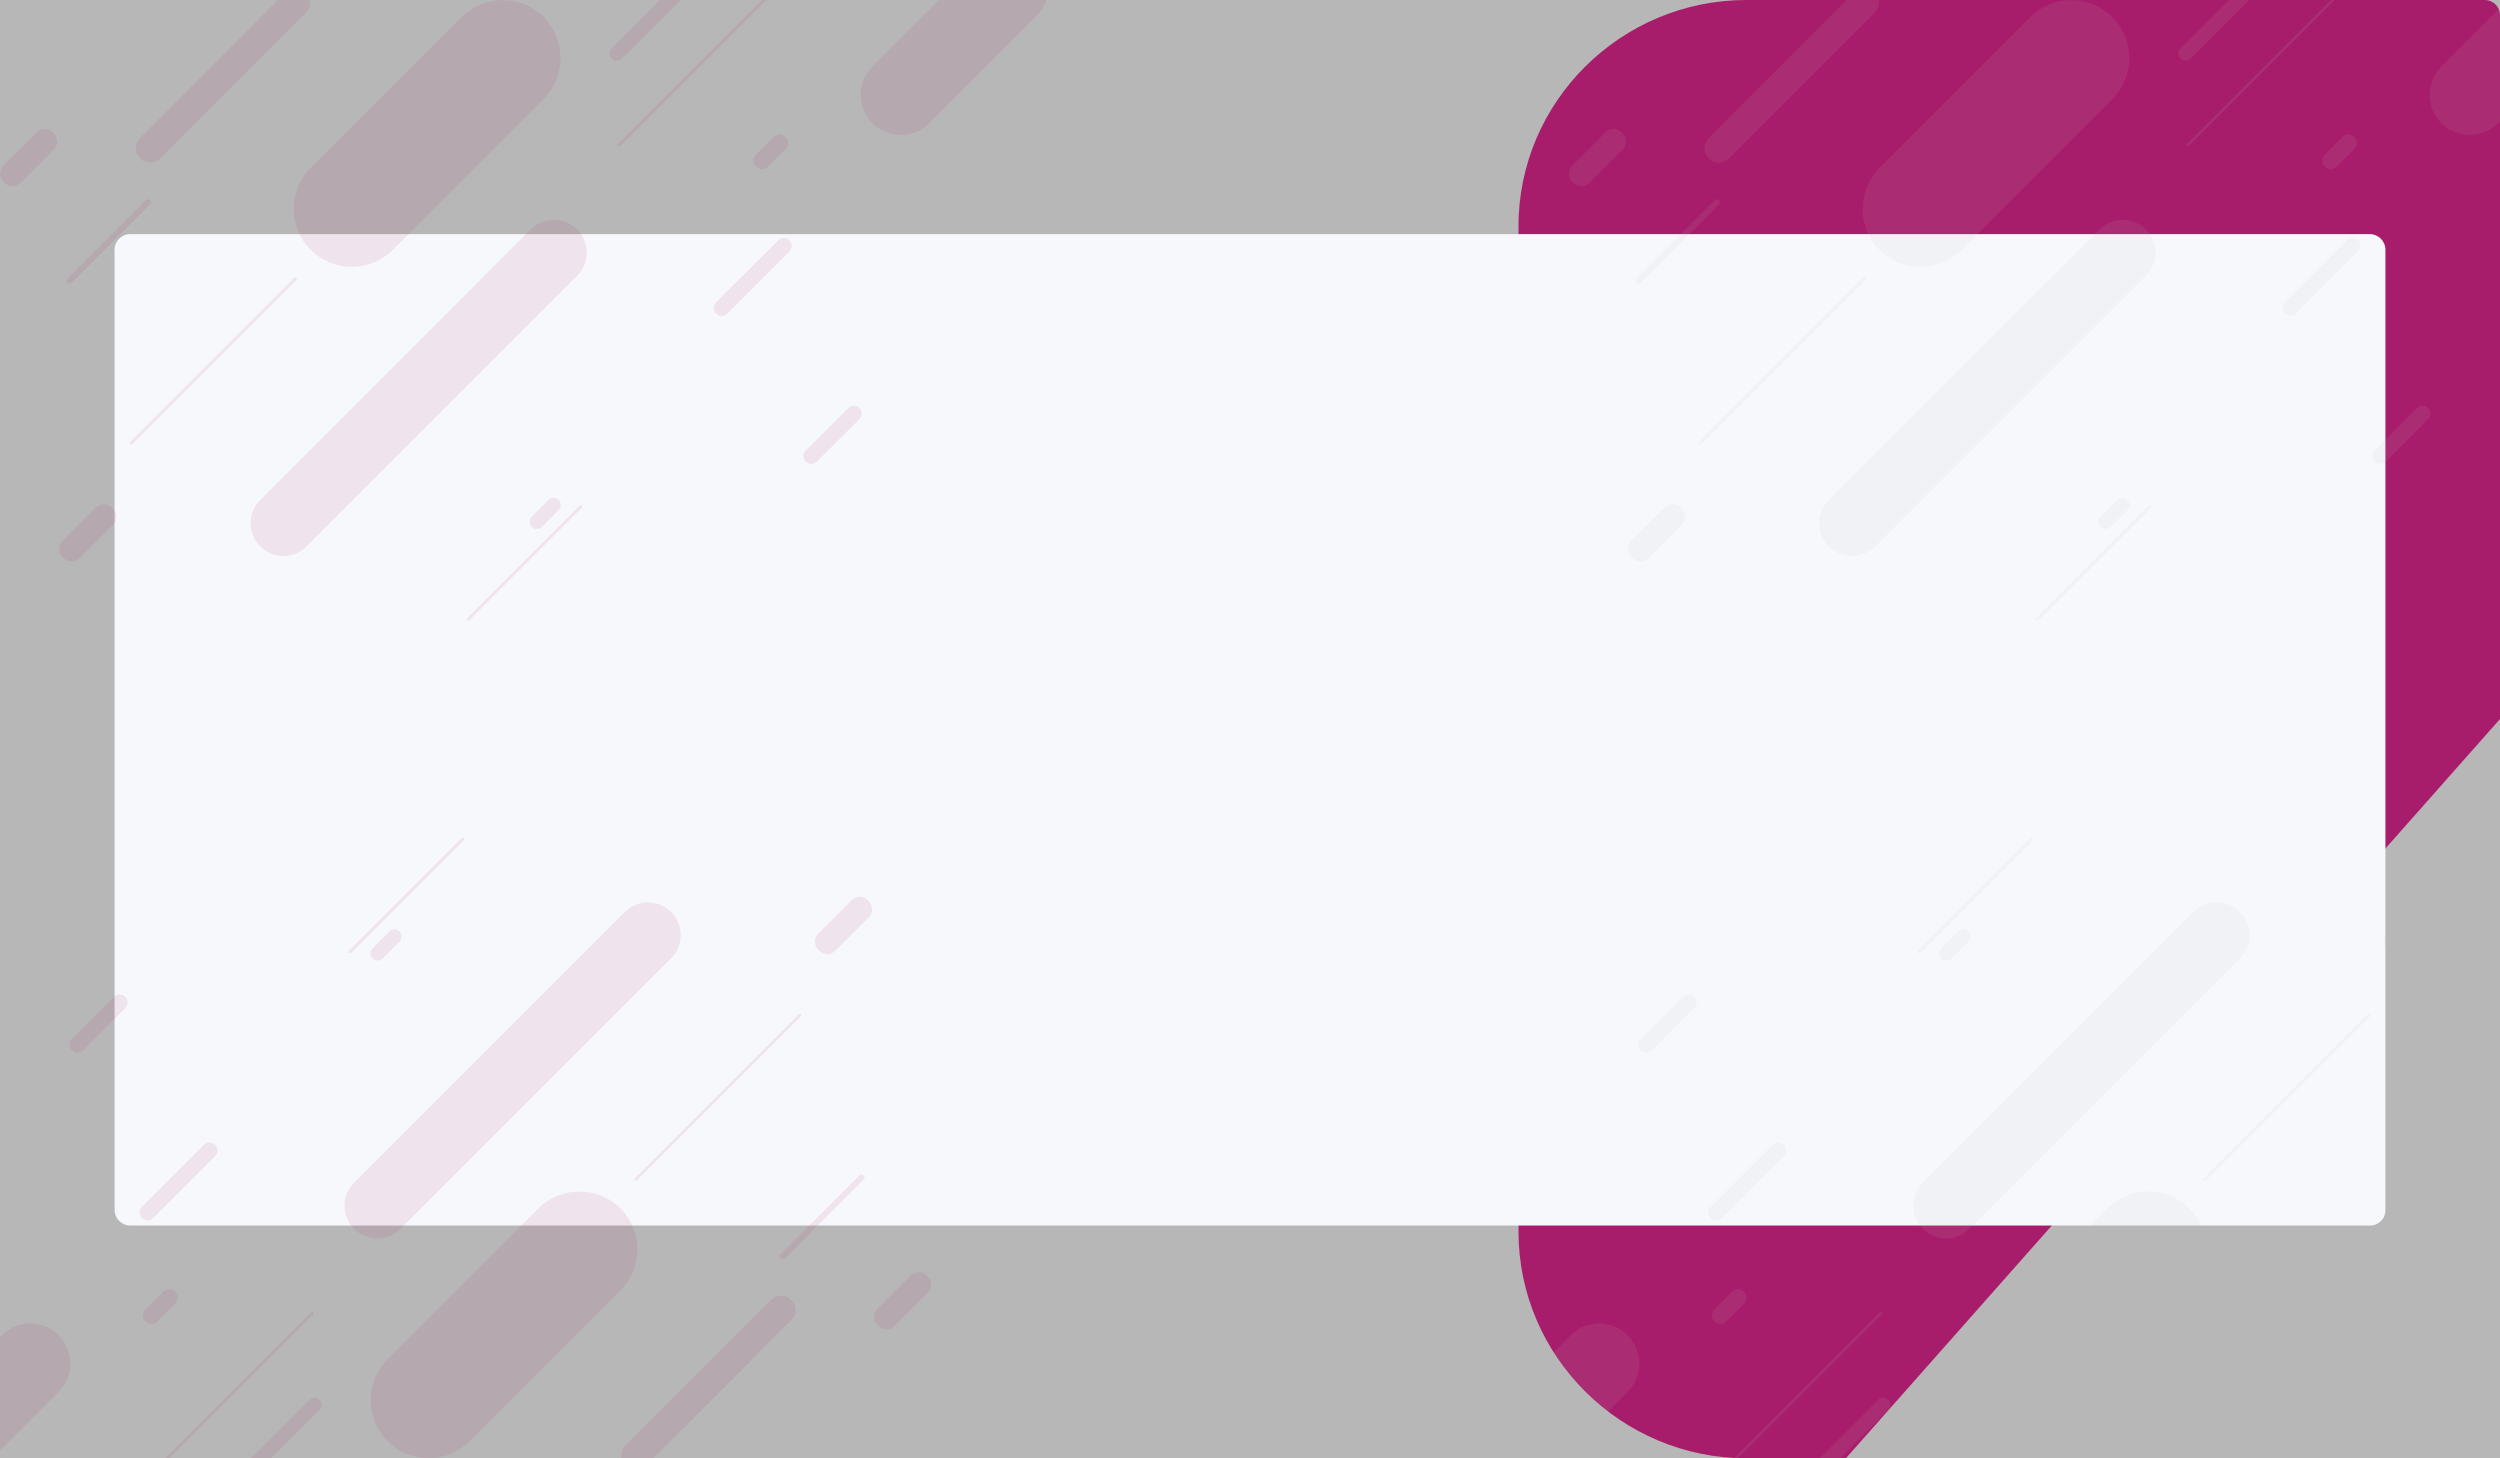 <?xml version="1.0" encoding="utf-8"?>
<!-- Generator: Adobe Illustrator 19.0.0, SVG Export Plug-In . SVG Version: 6.00 Build 0)  -->
<svg version="1.1" id="Layer_1" xmlns="http://www.w3.org/2000/svg" xmlns:xlink="http://www.w3.org/1999/xlink" x="0px" y="0px"
	 viewBox="0 0 960 560" style="enable-background:new 0 0 960 560;" xml:space="preserve">
<style type="text/css">
	.st0{display:none;fill:url(#XMLID_19_);}
	.st1{fill:#B7B7B7;}
	.st2{fill:#A81D6B;}
	.st3{fill:#F7F8FC;}
	.st4{opacity:0.1;}
	.st5{display:none;}
	.st6{display:inline;fill:#4A7DFF;}
	.st7{display:inline;fill:#F7F8FC;}
</style>
<linearGradient id="XMLID_19_" gradientUnits="userSpaceOnUse" x1="0" y1="280" x2="960" y2="280">
	<stop  offset="0" style="stop-color:#F9CB10"/>
	<stop  offset="0.167" style="stop-color:#EF7D1B"/>
	<stop  offset="0.333" style="stop-color:#E8423F"/>
	<stop  offset="0.5" style="stop-color:#A81D6B"/>
	<stop  offset="0.667" style="stop-color:#1895AA"/>
	<stop  offset="0.833" style="stop-color:#99C440"/>
	<stop  offset="1" style="stop-color:#F9CB10"/>
</linearGradient>
<rect id="XMLID_2_" class="st0" width="960" height="560"/>
<rect id="XMLID_1_" class="st1" width="960" height="560"/>
<g id="XMLID_5_">
	<path id="XMLID_16_" class="st2" d="M960,5.8v270.3L708.8,560h-38.1c-48.1,0-87.6-39-87.6-87.1V87.1C583,39,622.5,0,670.6,0h283.5
		C957.4,0,960,2.6,960,5.8z"/>
	<path id="XMLID_7_" class="st3" d="M910.1,470.6H50c-3.3,0-6-2.7-6-6V95.9c0-3.3,2.7-6,6-6h860c3.3,0,6,2.7,6,6v368.7
		C916.1,467.9,913.4,470.6,910.1,470.6z"/>
</g>
<g id="XMLID_10_">
	<g id="XMLID_9_" class="st4">
		<path id="XMLID_102_" class="st2" d="M1.3,69.8l0.4,0.4c1.7,1.7,4.5,1.7,6.2,0l12.8-12.8c1.7-1.7,1.7-4.5,0-6.2l-0.4-0.4
			c-1.7-1.7-4.5-1.7-6.2,0L1.3,63.5C-0.4,65.3-0.4,68,1.3,69.8z"/>
		<path id="XMLID_99_" class="st2" d="M24,213.9l0.4,0.4c1.7,1.7,4.5,1.7,6.2,0l12.8-12.8c1.7-1.7,1.7-4.5,0-6.2l-0.4-0.4
			c-1.7-1.7-4.5-1.7-6.2,0L24,207.7C22.3,209.4,22.3,212.2,24,213.9z"/>
		<path id="XMLID_96_" class="st2" d="M204.2,202.3L204.2,202.3c1.1,1.1,2.9,1.1,3.9,0l6.4-6.4c1.1-1.1,1.1-2.9,0-3.9l0,0
			c-1.1-1.1-2.9-1.1-3.9,0l-6.4,6.4C203.1,199.5,203.1,201.3,204.2,202.3z"/>
		<path id="XMLID_93_" class="st2" d="M179.4,238.1l0.1,0.1c0.2,0.2,0.5,0.2,0.7,0l43.3-43.3c0.2-0.2,0.2-0.5,0-0.7l-0.1-0.1
			c-0.2-0.2-0.5-0.2-0.7,0l-43.3,43.3C179.2,237.6,179.2,238,179.4,238.1z"/>
		<path id="XMLID_90_" class="st2" d="M261.3,0l-22.5,22.5c-1.1,1.1-2.9,1.1-3.9,0c-1.1-1.1-1.1-2.9,0-3.9L253.4,0H261.3z"/>
		<path id="XMLID_87_" class="st2" d="M290.3,64L290.3,64c1.3,1.3,3.3,1.3,4.6,0l6.8-6.8c1.3-1.3,1.3-3.3,0-4.6v0
			c-1.3-1.3-3.3-1.3-4.6,0l-6.8,6.8C289,60.7,289,62.7,290.3,64z"/>
		<path id="XMLID_84_" class="st2" d="M275,120.4L275,120.4c1.2,1.2,3.2,1.2,4.3,0l23.8-23.8c1.2-1.2,1.2-3.2,0-4.3l0,0
			c-1.2-1.2-3.2-1.2-4.3,0L275,116C273.8,117.2,273.8,119.2,275,120.4z"/>
		<path id="XMLID_81_" class="st2" d="M309.4,177.2L309.4,177.2c1.2,1.2,3.2,1.2,4.3,0L330,161c1.2-1.2,1.2-3.2,0-4.3l0,0
			c-1.2-1.2-3.2-1.2-4.3,0l-16.2,16.2C308.2,174,308.2,176,309.4,177.2z"/>
		<path id="XMLID_78_" class="st2" d="M294.2,0l-56.1,56.1c-0.2,0.2-0.6,0.2-0.8,0l0,0c-0.2-0.2-0.2-0.6,0-0.8L292.6,0H294.2z"/>
		<path id="XMLID_75_" class="st2" d="M117.4,4.9L61.6,60.8c-2.2,2.2-5.7,2.2-7.8,0c-2.2-2.2-2.2-5.7,0-7.8L106.7,0H119
			C119.3,1.7,118.8,3.6,117.4,4.9z"/>
		<path id="XMLID_72_" class="st2" d="M25.9,108.6L25.9,108.6c0.4,0.4,1.2,0.4,1.6,0l30.2-30.2c0.4-0.4,0.4-1.2,0-1.6l0,0
			c-0.4-0.4-1.2-0.4-1.6,0L25.9,107C25.5,107.5,25.5,108.2,25.9,108.6z"/>
		<path id="XMLID_69_" class="st2" d="M50,170.5L50,170.5c0.2,0.2,0.6,0.2,0.8,0l63-63c0.2-0.2,0.2-0.6,0-0.8l0,0
			c-0.2-0.2-0.6-0.2-0.8,0l-63,63C49.8,170,49.8,170.3,50,170.5z"/>
		<path id="XMLID_66_" class="st2" d="M119.3,95.9l0.1,0.1c8.6,8.6,22.7,8.6,31.4,0l58-58c8.6-8.6,8.6-22.7,0-31.4l-0.1-0.1
			c-8.6-8.6-22.7-8.6-31.4,0l-58,58C110.6,73.2,110.6,87.3,119.3,95.9z"/>
		<path id="XMLID_63_" class="st2" d="M99.9,209.8L99.9,209.8c4.9,4.9,12.9,4.9,17.8,0l103.9-103.9c4.9-4.9,4.9-12.9,0-17.8l0,0
			c-4.9-4.9-12.9-4.9-17.8,0L99.9,192C95,196.9,95,204.9,99.9,209.8z"/>
		<path id="XMLID_60_" class="st2" d="M401.7,0c-0.7,2.3-2,4.4-3.8,6.2l-41.1,41.1c-6,6-15.8,6-21.8,0c-6-6-6-15.8,0-21.8L360.6,0
			H401.7z"/>
	</g>
	<g id="XMLID_8_" class="st4">
		<path id="XMLID_56_" class="st1" d="M603.7,69.8l0.4,0.4c1.7,1.7,4.5,1.7,6.2,0l12.8-12.8c1.7-1.7,1.7-4.5,0-6.2l-0.4-0.4
			c-1.7-1.7-4.5-1.7-6.2,0l-12.8,12.8C602,65.3,602,68,603.7,69.8z"/>
		<path id="XMLID_53_" class="st1" d="M626.4,213.9l0.4,0.4c1.7,1.7,4.5,1.7,6.2,0l12.8-12.8c1.7-1.7,1.7-4.5,0-6.2l-0.4-0.4
			c-1.7-1.7-4.5-1.7-6.2,0l-12.8,12.8C624.7,209.4,624.7,212.2,626.4,213.9z"/>
		<path id="XMLID_50_" class="st1" d="M806.6,202.3L806.6,202.3c1.1,1.1,2.9,1.1,3.9,0l6.4-6.4c1.1-1.1,1.1-2.9,0-3.9l0,0
			c-1.1-1.1-2.9-1.1-3.9,0l-6.4,6.4C805.6,199.5,805.6,201.3,806.6,202.3z"/>
		<path id="XMLID_47_" class="st1" d="M781.9,238.1l0.1,0.1c0.2,0.2,0.5,0.2,0.7,0l43.3-43.3c0.2-0.2,0.2-0.5,0-0.7l-0.1-0.1
			c-0.2-0.2-0.5-0.2-0.7,0l-43.3,43.3C781.7,237.6,781.7,238,781.9,238.1z"/>
		<path id="XMLID_44_" class="st1" d="M863.7,0l-22.5,22.5c-1.1,1.1-2.9,1.1-3.9,0c-1.1-1.1-1.1-2.9,0-3.9L855.9,0H863.7z"/>
		<path id="XMLID_41_" class="st1" d="M892.7,64L892.7,64c1.3,1.3,3.3,1.3,4.6,0l6.8-6.8c1.3-1.3,1.3-3.3,0-4.6v0
			c-1.3-1.3-3.3-1.3-4.6,0l-6.8,6.8C891.4,60.7,891.4,62.7,892.7,64z"/>
		<path id="XMLID_38_" class="st1" d="M877.4,120.4L877.4,120.4c1.2,1.2,3.2,1.2,4.3,0l23.8-23.8c1.2-1.2,1.2-3.2,0-4.3v0
			c-1.2-1.2-3.2-1.2-4.3,0L877.4,116C876.2,117.2,876.2,119.2,877.4,120.4z"/>
		<path id="XMLID_35_" class="st1" d="M911.9,177.2L911.9,177.2c1.2,1.2,3.2,1.2,4.3,0l16.2-16.2c1.2-1.2,1.2-3.2,0-4.3l0,0
			c-1.2-1.2-3.2-1.2-4.3,0l-16.2,16.2C910.7,174,910.7,176,911.9,177.2z"/>
		<path id="XMLID_32_" class="st1" d="M896.6,0l-56.1,56.1c-0.2,0.2-0.6,0.2-0.8,0l0,0c-0.2-0.2-0.2-0.6,0-0.8L895,0H896.6z"/>
		<path id="XMLID_29_" class="st1" d="M719.9,4.9L664,60.8c-2.2,2.2-5.7,2.2-7.8,0c-2.2-2.2-2.2-5.7,0-7.8L709.1,0h12.3
			C721.7,1.7,721.2,3.6,719.9,4.9z"/>
		<path id="XMLID_26_" class="st1" d="M628.4,108.6L628.4,108.6c0.4,0.4,1.2,0.4,1.6,0l30.2-30.2c0.4-0.4,0.4-1.2,0-1.6l0,0
			c-0.4-0.4-1.2-0.4-1.6,0L628.4,107C627.9,107.5,627.9,108.2,628.4,108.6z"/>
		<path id="XMLID_23_" class="st1" d="M652.5,170.5L652.5,170.5c0.2,0.2,0.6,0.2,0.8,0l63-63c0.2-0.2,0.2-0.6,0-0.8l0,0
			c-0.2-0.2-0.6-0.2-0.8,0l-63,63C652.2,170,652.2,170.3,652.5,170.5z"/>
		<path id="XMLID_20_" class="st1" d="M721.7,95.9l0.1,0.1c8.6,8.6,22.7,8.6,31.4,0l58-58c8.6-8.6,8.6-22.7,0-31.4l-0.1-0.1
			c-8.6-8.6-22.7-8.6-31.4,0l-58,58C713.1,73.2,713.1,87.3,721.7,95.9z"/>
		<path id="XMLID_15_" class="st1" d="M702.3,209.8L702.3,209.8c4.9,4.9,12.9,4.9,17.8,0L824,105.9c4.9-4.9,4.9-12.9,0-17.8l0,0
			c-4.9-4.9-12.9-4.9-17.8,0L702.3,192C697.4,196.9,697.4,204.9,702.3,209.8z"/>
		<path id="XMLID_12_" class="st1" d="M960,3v43.6l-0.7,0.7c-6,6-15.8,6-21.8,0c-6-6-6-15.8,0-21.8L960,3z"/>
	</g>
</g>
<g id="XMLID_11_">
	<g id="XMLID_171_" class="st4">
		<g id="XMLID_440_">
			<g id="XMLID_469_">
				<path id="XMLID_470_" class="st1" d="M958.7,490.2l-0.4-0.4c-1.7-1.7-4.5-1.7-6.2,0l-12.8,12.8c-1.7,1.7-1.7,4.5,0,6.2l0.4,0.4
					c1.7,1.7,4.5,1.7,6.2,0l12.8-12.8C960.4,494.7,960.4,492,958.7,490.2z"/>
			</g>
			<g id="XMLID_467_">
				<path id="XMLID_468_" class="st1" d="M936,346.1l-0.4-0.4c-1.7-1.7-4.5-1.7-6.2,0l-12.8,12.8c-1.7,1.7-1.7,4.5,0,6.2l0.4,0.4
					c1.7,1.7,4.5,1.7,6.2,0l12.8-12.8C937.7,350.6,937.7,347.8,936,346.1z"/>
			</g>
			<g id="XMLID_465_">
				<path id="XMLID_466_" class="st1" d="M755.8,357.7L755.8,357.7c-1.1-1.1-2.9-1.1-3.9,0l-6.4,6.4c-1.1,1.1-1.1,2.9,0,3.9l0,0
					c1.1,1.1,2.9,1.1,3.9,0l6.4-6.4C756.9,360.5,756.9,358.7,755.8,357.7z"/>
			</g>
			<g id="XMLID_463_">
				<path id="XMLID_464_" class="st1" d="M780.6,321.9l-0.1-0.1c-0.2-0.2-0.5-0.2-0.7,0l-43.3,43.3c-0.2,0.2-0.2,0.5,0,0.7l0.1,0.1
					c0.2,0.2,0.5,0.2,0.7,0l43.3-43.3C780.8,322.4,780.8,322,780.6,321.9z"/>
			</g>
			<g id="XMLID_461_">
				<path id="XMLID_462_" class="st1" d="M698.7,560l22.5-22.5c1.1-1.1,2.9-1.1,3.9,0s1.1,2.9,0,3.9L706.6,560H698.7z"/>
			</g>
			<g id="XMLID_459_">
				<path id="XMLID_460_" class="st1" d="M669.7,496L669.7,496c-1.3-1.3-3.3-1.3-4.6,0l-6.8,6.8c-1.3,1.3-1.3,3.3,0,4.6l0,0
					c1.3,1.3,3.3,1.3,4.6,0l6.8-6.8C671,499.3,671,497.3,669.7,496z"/>
			</g>
			<g id="XMLID_457_">
				<path id="XMLID_458_" class="st1" d="M685,439.6L685,439.6c-1.2-1.2-3.2-1.2-4.3,0l-23.8,23.8c-1.2,1.2-1.2,3.2,0,4.3l0,0
					c1.2,1.2,3.2,1.2,4.3,0L685,444C686.2,442.8,686.2,440.8,685,439.6z"/>
			</g>
			<g id="XMLID_455_">
				<path id="XMLID_456_" class="st1" d="M650.6,382.8L650.6,382.8c-1.2-1.2-3.2-1.2-4.3,0L630,399c-1.2,1.2-1.2,3.2,0,4.3l0,0
					c1.2,1.2,3.2,1.2,4.3,0l16.2-16.2C651.8,386,651.8,384,650.6,382.8z"/>
			</g>
			<g id="XMLID_453_">
				<path id="XMLID_454_" class="st1" d="M665.8,560l56.1-56.1c0.2-0.2,0.6-0.2,0.8,0l0,0c0.2,0.2,0.2,0.6,0,0.8L667.4,560H665.8z"
					/>
			</g>
			<g id="XMLID_451_">
				<path id="XMLID_452_" class="st1" d="M842.6,555.1l55.9-55.9c2.2-2.2,5.7-2.2,7.8,0c2.2,2.2,2.2,5.7,0,7.8L853.3,560H841
					C840.7,558.3,841.2,556.4,842.6,555.1z"/>
			</g>
			<g id="XMLID_449_">
				<path id="XMLID_450_" class="st1" d="M934.1,451.4L934.1,451.4c-0.4-0.4-1.2-0.4-1.6,0l-30.2,30.2c-0.4,0.4-0.4,1.2,0,1.6l0,0
					c0.4,0.4,1.2,0.4,1.6,0l30.2-30.2C934.5,452.5,934.5,451.8,934.1,451.4z"/>
			</g>
			<g id="XMLID_447_">
				<path id="XMLID_448_" class="st1" d="M910,389.5L910,389.5c-0.2-0.2-0.6-0.2-0.8,0l-63,63c-0.2,0.2-0.2,0.6,0,0.8l0,0
					c0.2,0.2,0.6,0.2,0.8,0l63-63C910.2,390,910.2,389.7,910,389.5z"/>
			</g>
			<g id="XMLID_445_">
				<path id="XMLID_446_" class="st1" d="M840.7,464.1l-0.1-0.1c-8.6-8.6-22.7-8.6-31.4,0l-58,58c-8.6,8.6-8.6,22.7,0,31.4l0.1,0.1
					c8.6,8.6,22.7,8.6,31.4,0l58-58C849.4,486.8,849.4,472.7,840.7,464.1z"/>
			</g>
			<g id="XMLID_443_">
				<path id="XMLID_444_" class="st1" d="M860.1,350.2L860.1,350.2c-4.9-4.9-12.9-4.9-17.8,0L738.4,454.1c-4.9,4.9-4.9,12.9,0,17.8
					l0,0c4.9,4.9,12.9,4.9,17.8,0L860.1,368C865,363.1,865,355.1,860.1,350.2z"/>
			</g>
			<g id="XMLID_441_">
				<path id="XMLID_442_" class="st1" d="M558.3,560c0.7-2.3,2-4.4,3.8-6.2l41.1-41.1c6-6,15.8-6,21.8,0c6,6,6,15.8,0,21.8
					L599.4,560H558.3z"/>
			</g>
		</g>
	</g>
	<g id="XMLID_13_" class="st4">
		<path id="XMLID_168_" class="st2" d="M356.3,490.2l-0.4-0.4c-1.7-1.7-4.5-1.7-6.2,0l-12.8,12.8c-1.7,1.7-1.7,4.5,0,6.2l0.4,0.4
			c1.7,1.7,4.5,1.7,6.2,0l12.8-12.8C358,494.7,358,492,356.3,490.2z"/>
		<path id="XMLID_165_" class="st2" d="M333.6,346.1l-0.4-0.4c-1.7-1.7-4.5-1.7-6.2,0l-12.8,12.8c-1.7,1.7-1.7,4.5,0,6.2l0.4,0.4
			c1.7,1.7,4.5,1.7,6.2,0l12.8-12.8C335.3,350.6,335.3,347.8,333.6,346.1z"/>
		<path id="XMLID_162_" class="st2" d="M153.4,357.7L153.4,357.7c-1.1-1.1-2.9-1.1-3.9,0l-6.4,6.4c-1.1,1.1-1.1,2.9,0,3.9l0,0
			c1.1,1.1,2.9,1.1,3.9,0l6.4-6.4C154.4,360.5,154.4,358.7,153.4,357.7z"/>
		<path id="XMLID_159_" class="st2" d="M178.1,321.9l-0.1-0.1c-0.2-0.2-0.5-0.2-0.7,0L134,365.1c-0.2,0.2-0.2,0.5,0,0.7l0.1,0.1
			c0.2,0.2,0.5,0.2,0.7,0l43.3-43.3C178.3,322.4,178.3,322,178.1,321.9z"/>
		<path id="XMLID_156_" class="st2" d="M96.3,560l22.5-22.5c1.1-1.1,2.9-1.1,3.9,0c1.1,1.1,1.1,2.9,0,3.9L104.1,560H96.3z"/>
		<path id="XMLID_153_" class="st2" d="M67.3,496L67.3,496c-1.3-1.3-3.3-1.3-4.6,0l-6.8,6.8c-1.3,1.3-1.3,3.3,0,4.6h0
			c1.3,1.3,3.3,1.3,4.6,0l6.8-6.8C68.6,499.3,68.6,497.3,67.3,496z"/>
		<path id="XMLID_150_" class="st2" d="M82.6,439.6L82.6,439.6c-1.2-1.2-3.2-1.2-4.3,0l-23.8,23.8c-1.2,1.2-1.2,3.2,0,4.3h0
			c1.2,1.2,3.2,1.2,4.3,0L82.6,444C83.8,442.8,83.8,440.8,82.6,439.6z"/>
		<path id="XMLID_130_" class="st2" d="M48.1,382.8L48.1,382.8c-1.2-1.2-3.2-1.2-4.3,0L27.6,399c-1.2,1.2-1.2,3.2,0,4.3h0
			c1.2,1.2,3.2,1.2,4.3,0l16.2-16.2C49.3,386,49.3,384,48.1,382.8z"/>
		<path id="XMLID_127_" class="st2" d="M63.4,560l56.1-56.1c0.2-0.2,0.6-0.2,0.8,0l0,0c0.2,0.2,0.2,0.6,0,0.8L65,560H63.4z"/>
		<path id="XMLID_124_" class="st2" d="M240.1,555.1l55.9-55.9c2.2-2.2,5.7-2.2,7.8,0c2.2,2.2,2.2,5.7,0,7.8L250.9,560h-12.3
			C238.3,558.3,238.8,556.4,240.1,555.1z"/>
		<path id="XMLID_121_" class="st2" d="M331.6,451.4L331.6,451.4c-0.4-0.4-1.2-0.4-1.6,0l-30.2,30.2c-0.4,0.4-0.4,1.2,0,1.6l0,0
			c0.4,0.4,1.2,0.4,1.6,0l30.2-30.2C332.1,452.5,332.1,451.8,331.6,451.4z"/>
		<path id="XMLID_118_" class="st2" d="M307.5,389.5L307.5,389.5c-0.2-0.2-0.6-0.2-0.8,0l-63,63c-0.2,0.2-0.2,0.6,0,0.8l0,0
			c0.2,0.2,0.6,0.2,0.8,0l63-63C307.8,390,307.8,389.7,307.5,389.5z"/>
		<path id="XMLID_114_" class="st2" d="M238.3,464.1l-0.1-0.1c-8.6-8.6-22.7-8.6-31.4,0l-58,58c-8.6,8.6-8.6,22.7,0,31.4l0.1,0.1
			c8.6,8.6,22.7,8.6,31.4,0l58-58C246.9,486.8,246.9,472.7,238.3,464.1z"/>
		<path id="XMLID_21_" class="st2" d="M257.7,350.2L257.7,350.2c-4.9-4.9-12.9-4.9-17.8,0L136,454.1c-4.9,4.9-4.9,12.9,0,17.8l0,0
			c4.9,4.9,12.9,4.9,17.8,0L257.7,368C262.6,363.1,262.6,355.1,257.7,350.2z"/>
		<path id="XMLID_14_" class="st2" d="M0,557l0-43.6l0.7-0.7c6-6,15.8-6,21.8,0c6,6,6,15.8,0,21.8L0,557z"/>
	</g>
</g>
<g id="XMLID_6_" class="st5">
	<path id="XMLID_18_" class="st6" d="M808,5.8v270.3L556.8,560h-38.1c-48.1,0-87.6-39-87.6-87.1V87.1C431,39,470.5,0,518.6,0h283.5
		C805.4,0,808,2.6,808,5.8z"/>
	<path id="XMLID_4_" class="st7" d="M758.3,470.6H160.4c-3.2,0-5.8-2.6-5.8-5.8V95.6c0-3.2,2.6-5.8,5.8-5.8h597.9
		c3.2,0,5.8,2.6,5.8,5.8v369.2C764.1,468,761.5,470.6,758.3,470.6z"/>
</g>
</svg>
